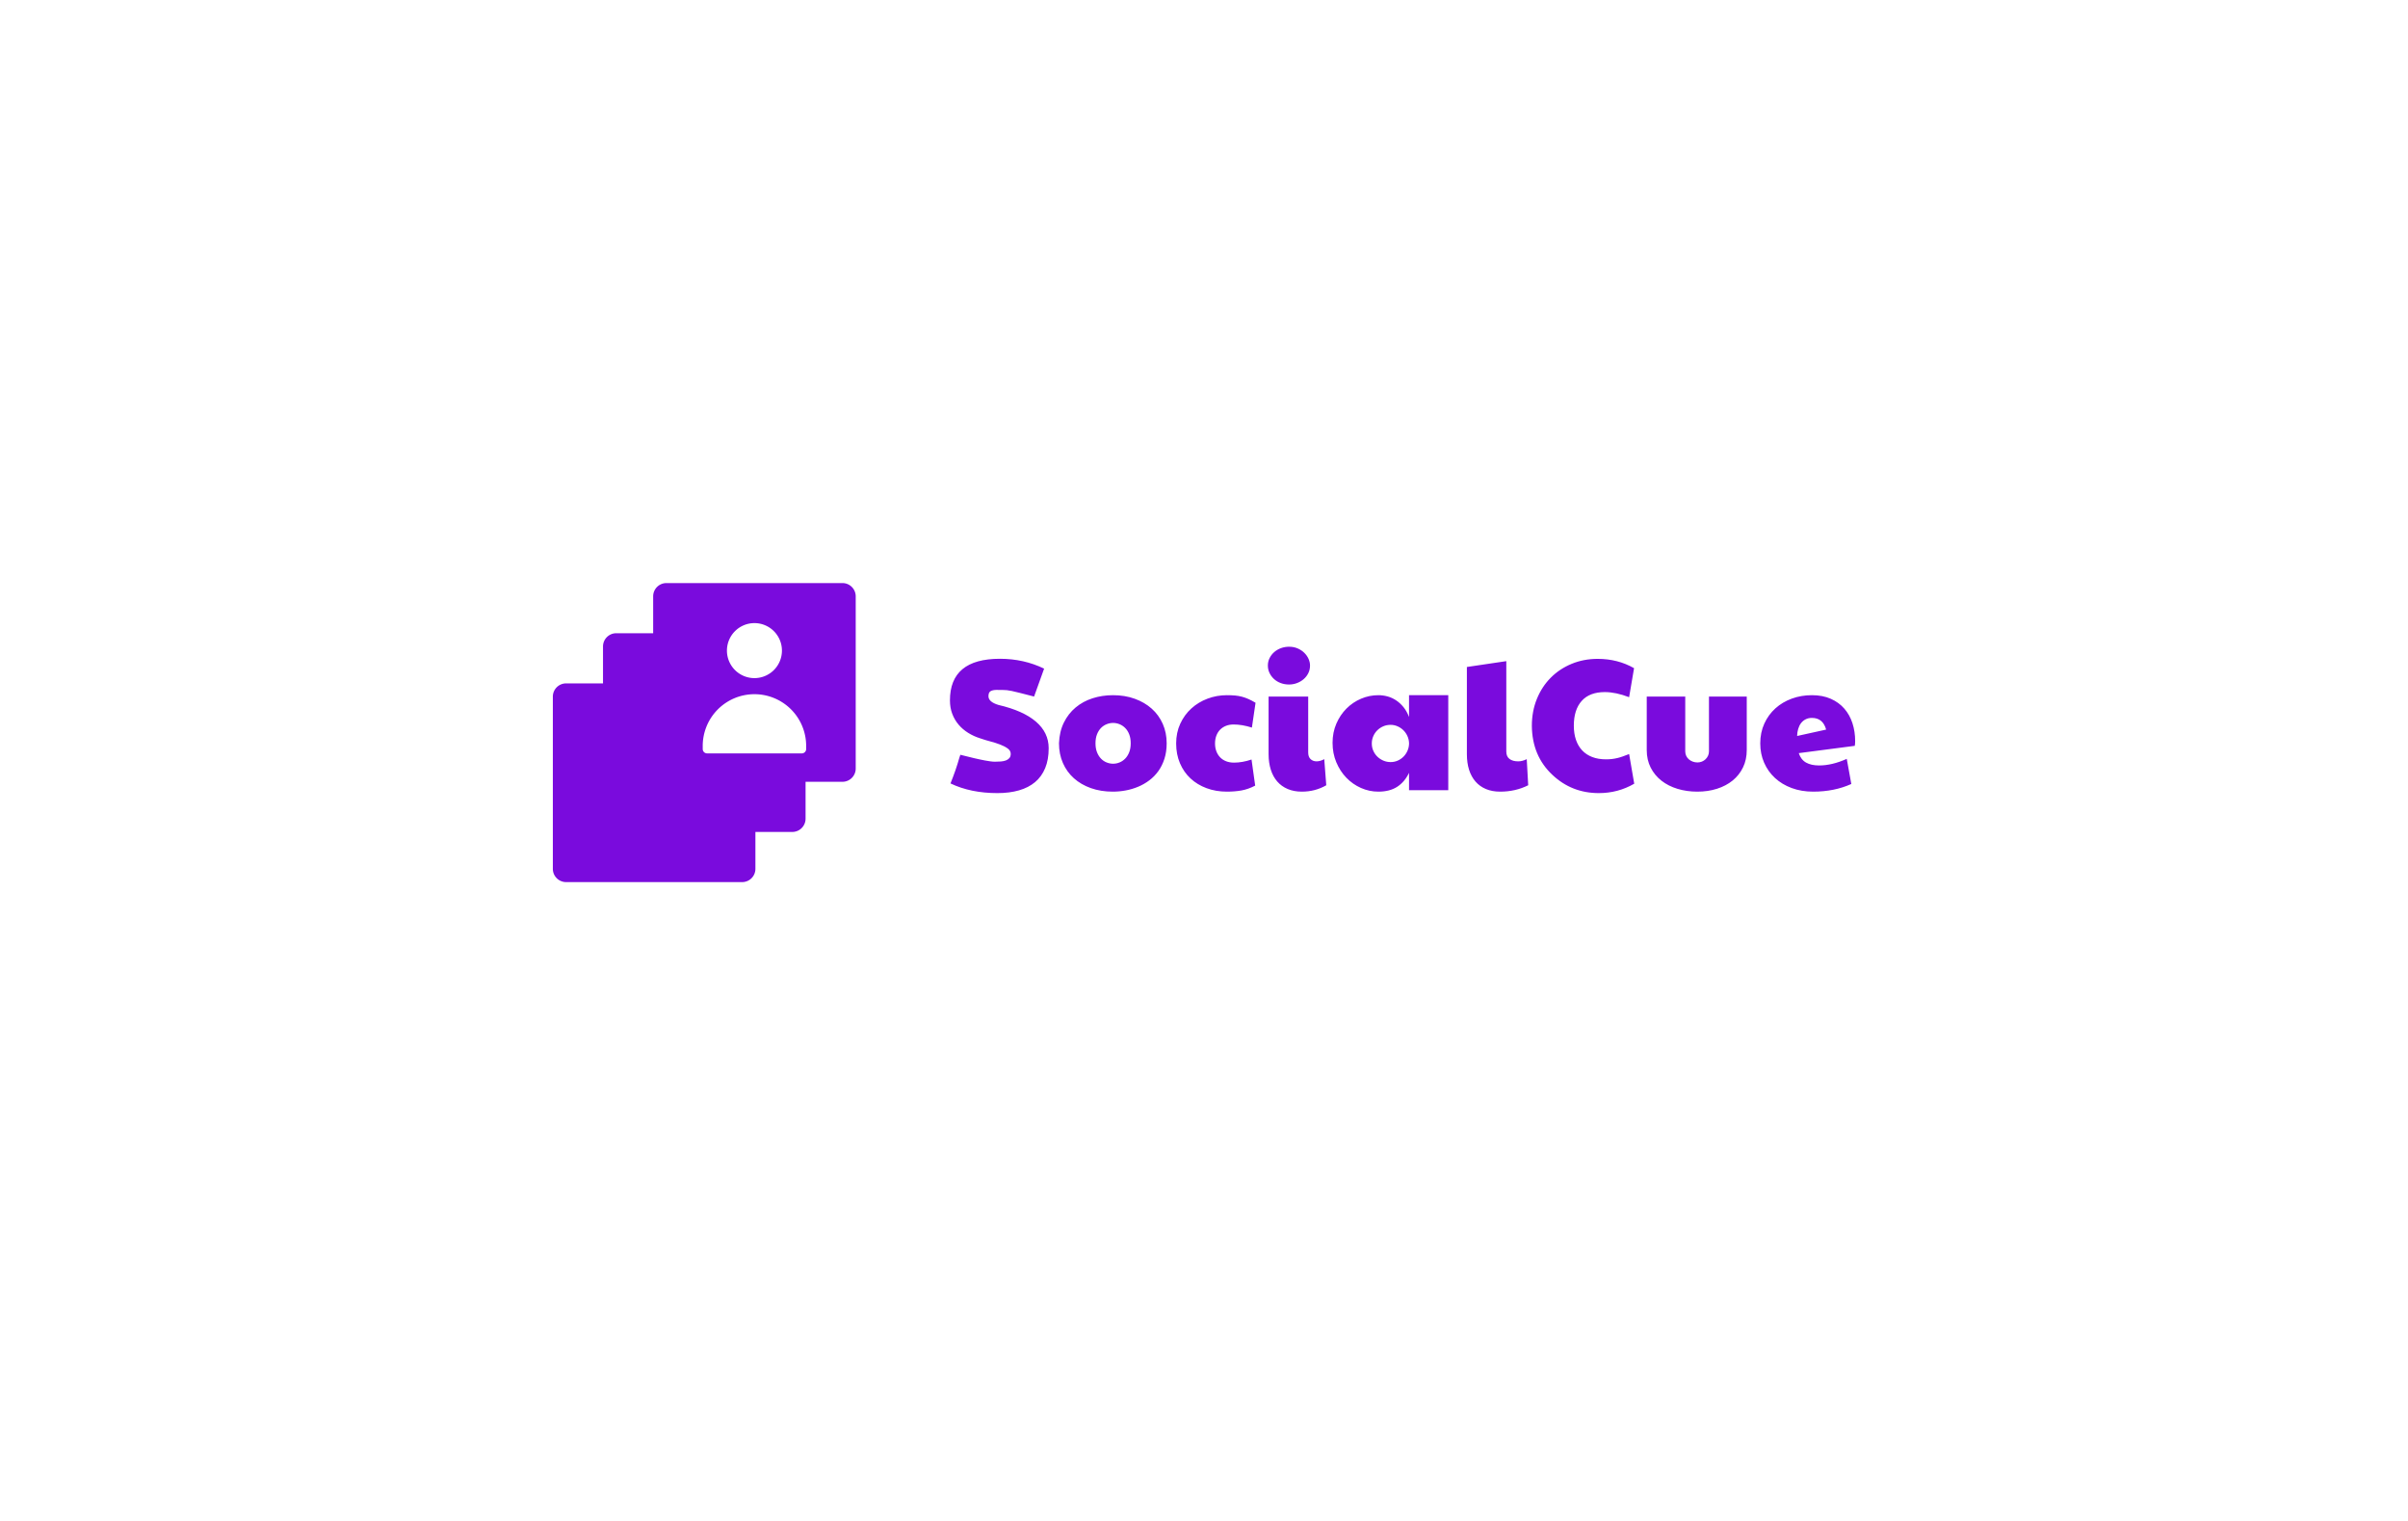 <svg id="SvgjsSvg1001" width="475" height="300" xmlns="http://www.w3.org/2000/svg" version="1.1" xmlns:xlink="http://www.w3.org/1999/xlink" xmlns:svgjs="http://svgjs.com/svgjs"><defs id="SvgjsDefs1002"></defs><rect id="SvgjsRect1008" width="475" height="300" fill="#ffffff"></rect><g id="SvgjsG1013" transform="matrix(1,0,0,1,187.386,127.564)"><path id="SvgjsPath1014" d="M19.476 20.016Q19.476 22.284 18.783 23.949Q18.09 25.614 16.794 26.703Q15.498 27.792 13.617 28.332Q11.736 28.872 9.36 28.872Q4.086 28.872 0.108 26.964Q1.206 24.228 1.836 21.96Q1.944 21.582 2.052 21.312L4.752 21.978Q5.238 22.086 5.796 22.212Q6.354 22.338 6.912 22.437Q7.47 22.536 7.974 22.608Q8.478 22.68 8.856 22.68Q9.468 22.68 10.035 22.635Q10.602 22.59 11.034 22.428Q11.466 22.266 11.727 21.96Q11.988 21.654 11.988 21.132Q11.988 20.502 11.394 20.07Q10.8 19.638 9.909 19.296Q9.018 18.954 7.956 18.675Q6.894 18.396 5.976 18.072Q4.698 17.676 3.6 16.992Q2.502 16.308 1.701 15.363Q0.9 14.418 0.45 13.221Q9.536743172944284e-9 12.024 9.536743172944284e-9 10.584Q9.536743172944284e-9 2.376 9.864 2.376Q14.544 2.376 18.576 4.32L16.596 9.828Q14.85 9.378 13.833 9.117Q12.816 8.856 12.204 8.73Q11.592 8.604 11.232 8.568Q10.872 8.532 10.476 8.532L9.864 8.532Q9.666 8.532 9.531 8.523Q9.396 8.514 9.27 8.514Q8.46 8.514 8.028 8.757Q7.596 9 7.596 9.756Q7.596 10.89 9.576 11.484Q14.454 12.618 16.965 14.778Q19.476 16.938 19.476 20.016ZM28.71 19.044Q28.71 20.052 29.007 20.808Q29.304 21.564 29.79 22.068Q30.276 22.572 30.906 22.824Q31.536 23.076 32.184 23.076Q32.832 23.076 33.453 22.824Q34.074 22.572 34.569 22.068Q35.064 21.564 35.361 20.808Q35.658 20.052 35.658 19.044Q35.658 18.036 35.361 17.28Q35.064 16.524 34.569 16.029Q34.074 15.534 33.453 15.282Q32.832 15.03 32.184 15.03Q31.536 15.03 30.906 15.282Q30.276 15.534 29.79 16.029Q29.304 16.524 29.007 17.28Q28.71 18.036 28.71 19.044ZM21.51 19.044Q21.6 16.722 22.473 14.958Q23.346 13.194 24.786 11.988Q26.226 10.782 28.125 10.17Q30.024 9.558 32.166 9.558Q34.506 9.558 36.45 10.26Q38.394 10.962 39.798 12.213Q41.202 13.464 41.976 15.21Q42.75 16.956 42.75 19.044Q42.75 20.736 42.309 22.104Q41.868 23.472 41.112 24.525Q40.356 25.578 39.33 26.352Q38.304 27.126 37.116 27.621Q35.928 28.116 34.659 28.35Q33.39 28.584 32.13 28.584Q29.754 28.584 27.801 27.891Q25.848 27.198 24.444 25.938Q23.04 24.678 22.275 22.923Q21.51 21.168 21.51 19.044ZM60.282 11.052L59.562 15.948Q57.618 15.336 55.962 15.336Q55.116 15.336 54.441 15.606Q53.766 15.876 53.289 16.362Q52.812 16.848 52.551 17.541Q52.29 18.234 52.29 19.08Q52.29 19.926 52.551 20.619Q52.812 21.312 53.298 21.816Q53.784 22.32 54.477 22.59Q55.17 22.86 56.034 22.86Q57.672 22.86 59.49 22.248L60.21 27.396Q58.824 28.116 57.501 28.35Q56.178 28.584 54.63 28.584Q52.452 28.584 50.616 27.9Q48.78 27.216 47.448 25.974Q46.116 24.732 45.369 22.977Q44.622 21.222 44.622 19.08Q44.622 16.938 45.432 15.183Q46.242 13.428 47.619 12.177Q48.996 10.926 50.814 10.242Q52.632 9.558 54.63 9.558Q55.512 9.558 56.223 9.621Q56.934 9.684 57.582 9.855Q58.23 10.026 58.878 10.314Q59.526 10.602 60.282 11.052ZM62.712 3.708Q62.712 2.898 63.063 2.214Q63.414 1.53 63.99 1.035Q64.566 0.54 65.322 0.27Q66.078 -4.730224603122224e-7 66.888 -4.730224603122224e-7Q67.824 -4.730224603122224e-7 68.589 0.333Q69.354 0.666 69.894 1.197Q70.434 1.728 70.731 2.385Q71.028 3.042 71.028 3.708Q71.028 4.536 70.686 5.22Q70.344 5.904 69.768 6.399Q69.192 6.894 68.445 7.173Q67.698 7.452 66.888 7.452Q66.006 7.452 65.241 7.164Q64.476 6.876 63.918 6.363Q63.36 5.85 63.036 5.175Q62.712 4.5 62.712 3.708ZM73.836 22.176L74.232 27.324Q72.054 28.584 69.408 28.584Q67.842 28.584 66.618 28.062Q65.394 27.54 64.557 26.577Q63.72 25.614 63.288 24.246Q62.856 22.878 62.856 21.204L62.856 9.828L70.668 9.828L70.668 20.844Q70.668 21.726 71.136 22.167Q71.604 22.608 72.324 22.608Q73.044 22.608 73.836 22.176ZM90.558 28.296L90.558 24.876Q89.694 26.676 88.218 27.63Q86.742 28.584 84.51 28.584Q82.71 28.584 81.072 27.855Q79.434 27.126 78.192 25.839Q76.95 24.552 76.212 22.788Q75.474 21.024 75.474 18.954Q75.474 16.902 76.221 15.174Q76.968 13.446 78.219 12.195Q79.47 10.944 81.099 10.251Q82.728 9.558 84.51 9.558Q85.428 9.558 86.319 9.801Q87.21 10.044 88.011 10.575Q88.812 11.106 89.469 11.916Q90.126 12.726 90.558 13.86L90.558 9.558L98.298 9.558L98.298 28.296L90.558 28.296ZM90.558 19.224L90.558 18.936Q90.522 18.216 90.216 17.568Q89.91 16.92 89.415 16.443Q88.92 15.966 88.272 15.687Q87.624 15.408 86.922 15.408Q86.13 15.408 85.455 15.705Q84.78 16.002 84.285 16.497Q83.79 16.992 83.502 17.658Q83.214 18.324 83.214 19.08Q83.214 19.872 83.52 20.547Q83.826 21.222 84.339 21.708Q84.852 22.194 85.518 22.473Q86.184 22.752 86.922 22.752Q87.678 22.752 88.326 22.464Q88.974 22.176 89.46 21.69Q89.946 21.204 90.234 20.565Q90.522 19.926 90.558 19.224ZM113.778 22.176L114.066 27.324Q111.564 28.584 108.522 28.584Q106.956 28.584 105.732 28.071Q104.508 27.558 103.671 26.595Q102.834 25.632 102.402 24.273Q101.97 22.914 101.97 21.204L101.97 3.996L109.746 2.844L109.746 20.664Q109.746 21.654 110.376 22.131Q111.006 22.608 112.086 22.608Q112.914 22.608 113.778 22.176ZM129.402 22.212Q130.032 22.212 130.572 22.149Q131.112 22.086 131.643 21.96Q132.174 21.834 132.732 21.636Q133.29 21.438 133.974 21.168L134.982 27.018Q131.778 28.872 127.998 28.872Q122.652 28.872 118.836 25.272Q114.84 21.528 114.786 15.606Q114.786 12.726 115.776 10.296Q116.766 7.866 118.512 6.111Q120.258 4.356 122.634 3.375Q125.01 2.394 127.782 2.394Q131.724 2.394 134.946 4.23L133.974 9.954Q131.328 8.946 129.186 8.946Q126.18 8.946 124.623 10.683Q123.066 12.42 123.066 15.57Q123.066 17.136 123.489 18.369Q123.912 19.602 124.722 20.457Q125.532 21.312 126.711 21.762Q127.89 22.212 129.402 22.212ZM145.044 9.828L145.044 20.628Q145.044 21.114 145.233 21.519Q145.422 21.924 145.755 22.212Q146.088 22.5 146.529 22.662Q146.97 22.824 147.456 22.824Q147.924 22.824 148.338 22.653Q148.752 22.482 149.058 22.185Q149.364 21.888 149.544 21.492Q149.724 21.096 149.724 20.628L149.724 9.828L157.176 9.828L157.176 20.376Q157.176 22.284 156.438 23.805Q155.7 25.326 154.395 26.388Q153.09 27.45 151.308 28.017Q149.526 28.584 147.42 28.584Q145.35 28.584 143.532 28.035Q141.714 27.486 140.364 26.433Q139.014 25.38 138.231 23.85Q137.448 22.32 137.448 20.376L137.448 9.828L145.044 9.828ZM171.468 23.418Q173.988 23.418 176.904 22.122L177.804 27.072Q174.456 28.584 170.28 28.584Q167.958 28.584 166.041 27.873Q164.124 27.162 162.747 25.893Q161.37 24.624 160.605 22.878Q159.84 21.132 159.84 19.08Q159.84 16.92 160.641 15.165Q161.442 13.41 162.828 12.159Q164.214 10.908 166.068 10.233Q167.922 9.558 170.028 9.558Q172.152 9.558 173.754 10.269Q175.356 10.98 176.427 12.213Q177.498 13.446 178.029 15.093Q178.56 16.74 178.56 18.612Q178.56 18.864 178.542 19.098Q178.524 19.332 178.488 19.548L167.436 20.988Q167.868 22.284 168.876 22.851Q169.884 23.418 171.468 23.418ZM167.112 17.604L172.836 16.344Q172.206 14.04 170.028 14.04Q169.344 14.04 168.804 14.31Q168.264 14.58 167.895 15.057Q167.526 15.534 167.328 16.191Q167.13 16.848 167.112 17.604Z " fill="#7a0bdd"></path></g><g id="SvgjsG1015" transform="matrix(1,0,0,1,57.386,62)"><path id="color_1" d="M108.797,53.009H74.072a2.618,2.618,0,0,0-2.616,2.615v7.278H64.177a2.618,2.618,0,0,0-2.615,2.616v7.278h-7.278a2.618,2.618,0,0,0-2.616,2.615v33.965a2.619,2.619,0,0,0,2.616,2.615H89.01a2.618,2.618,0,0,0,2.615-2.615v-7.278h7.278a2.619,2.619,0,0,0,2.616-2.616v-7.277h7.278a2.619,2.619,0,0,0,2.615-2.616V55.624A2.618,2.618,0,0,0,108.797,53.009ZM91.434,60.905a5.425,5.425,0,1,1-5.426,5.426A5.426,5.426,0,0,1,91.434,60.905Zm10.202,24.839a.858.858,0,0,1-.858.858H82.091a.859.859,0,0,1-.858-.858v-.513a10.202,10.202,0,1,1,20.403,0Z" fill="#7a0bdd"></path></g></svg>